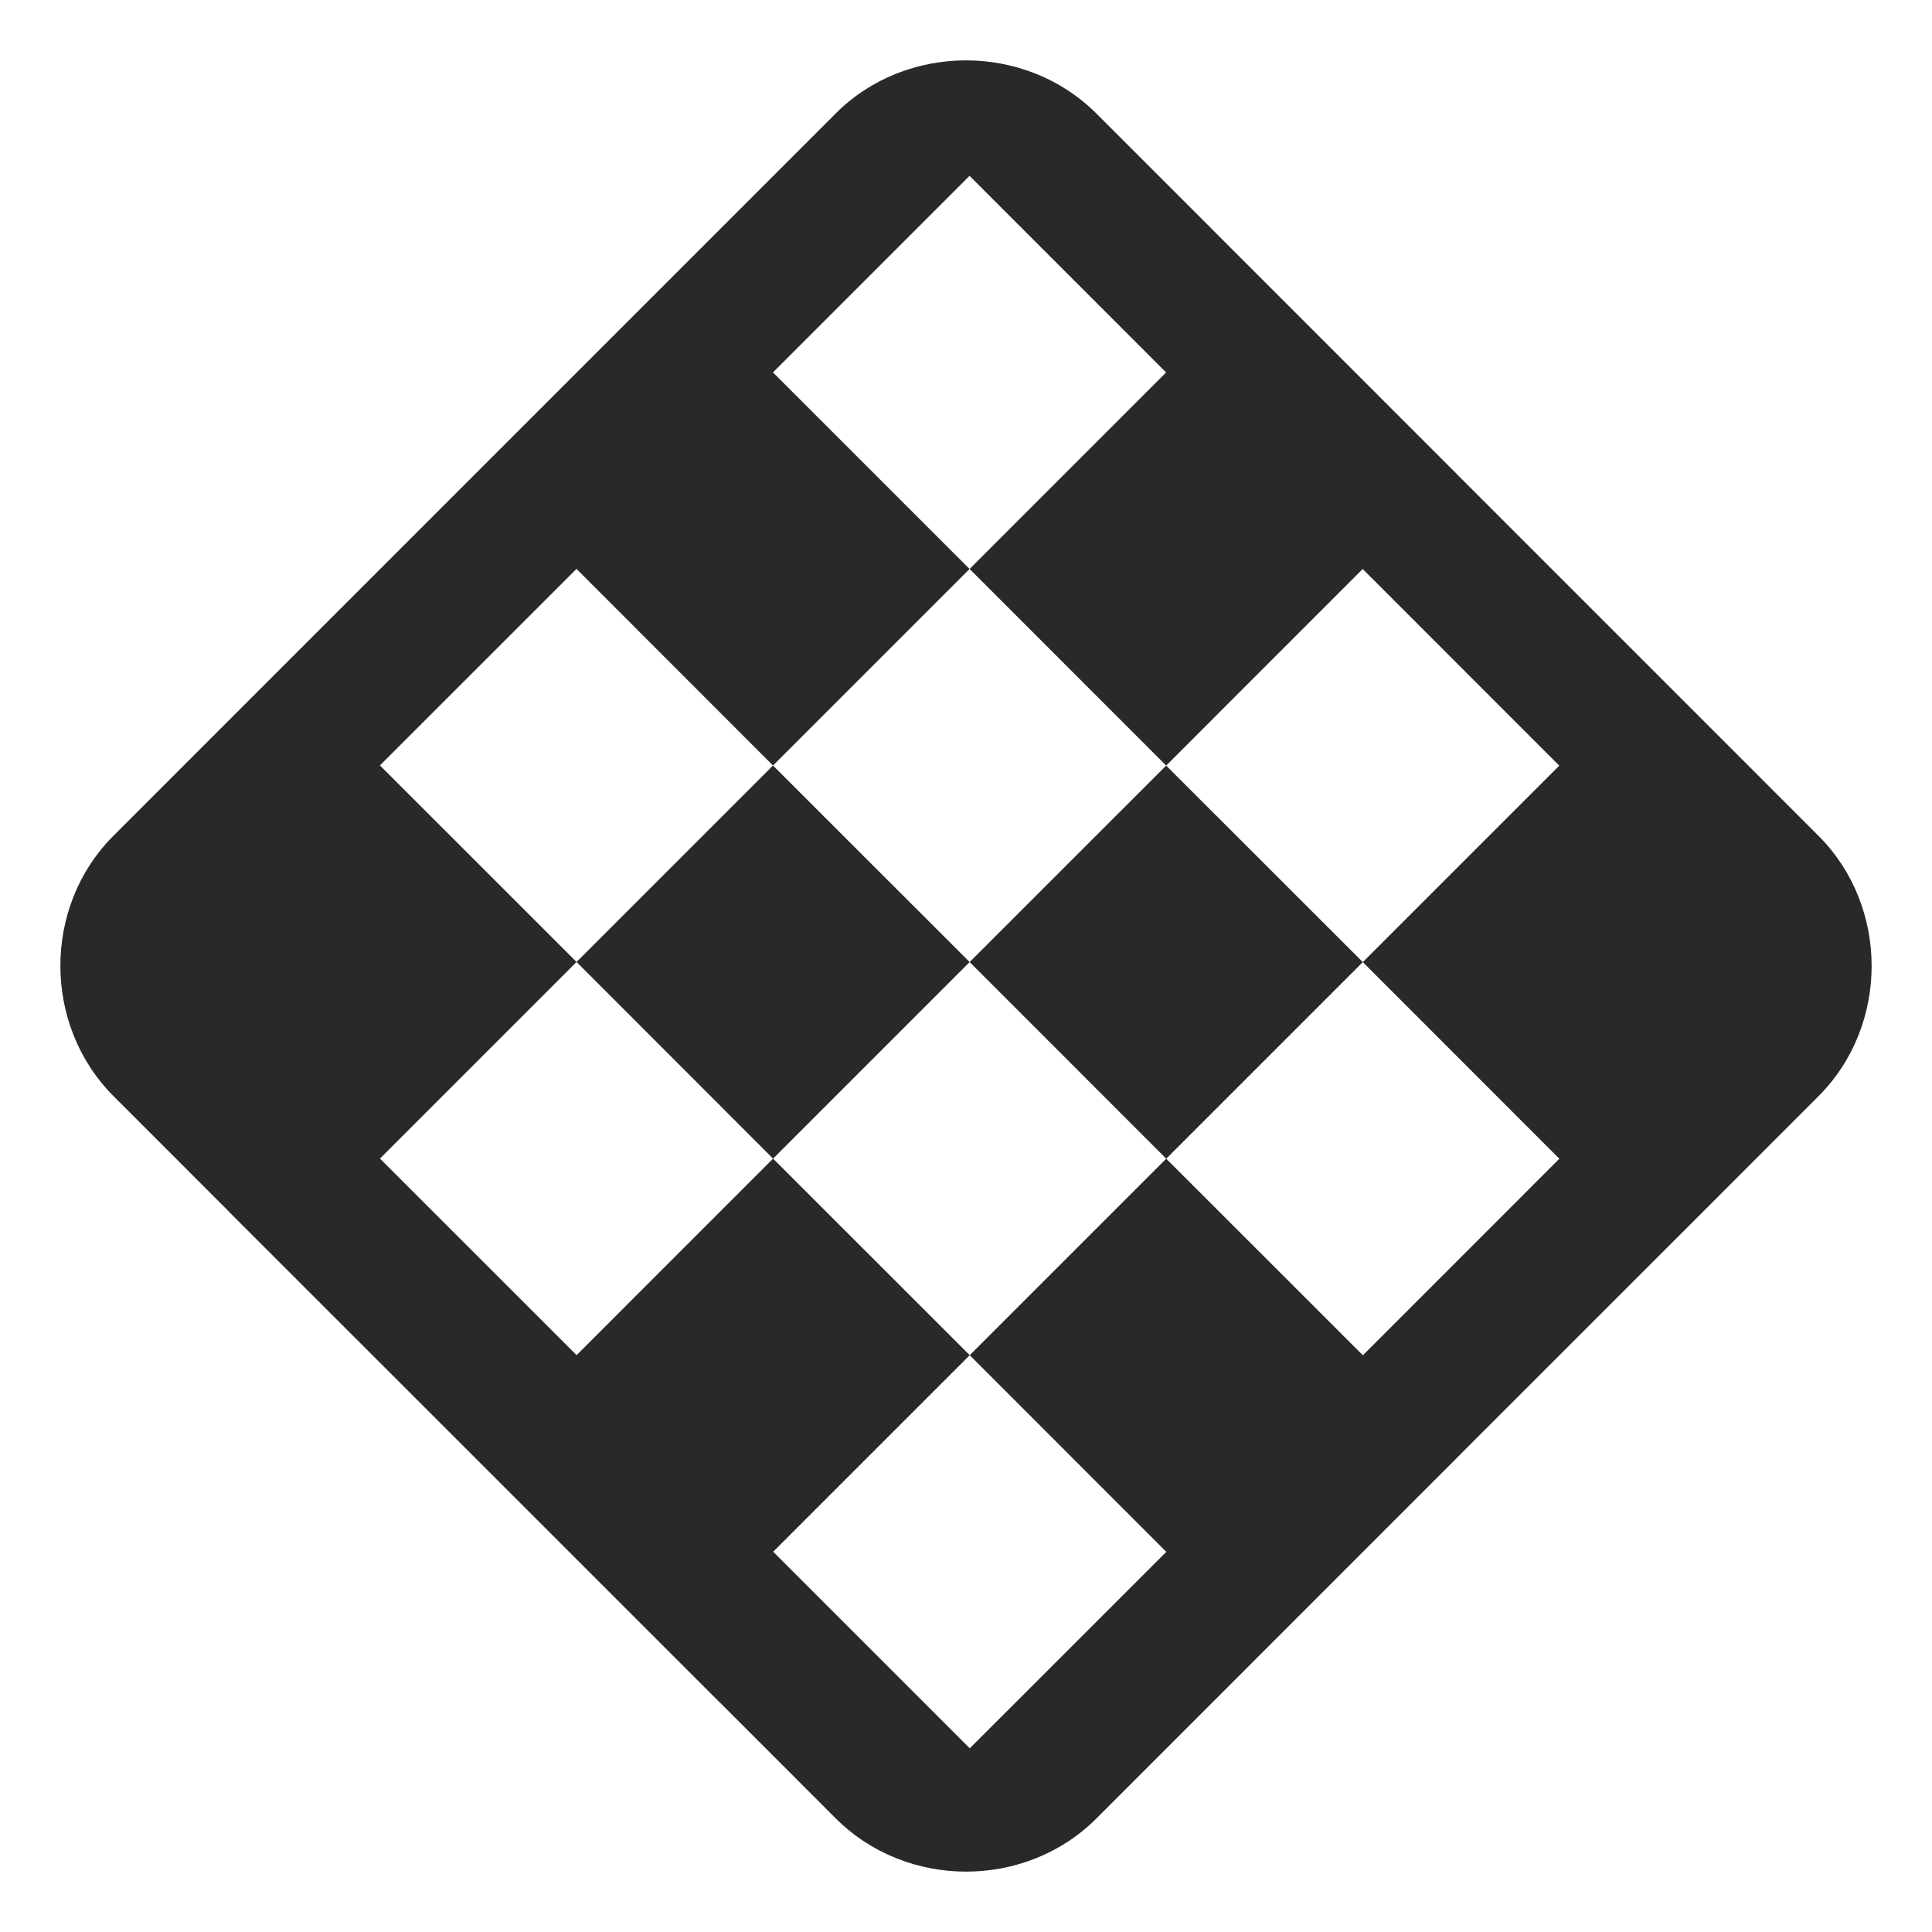 <?xml version="1.0" encoding="UTF-8" standalone="no"?>
<svg
   width="64"
   height="64"
   version="1"
   id="svg42"
   sodipodi:docname="de.haeckerfelix.Fragments.svg"
   inkscape:version="1.1 (1:1.1+rc+202105240936+c4e8f9ed74)"
   xmlns:inkscape="http://www.inkscape.org/namespaces/inkscape"
   xmlns:sodipodi="http://sodipodi.sourceforge.net/DTD/sodipodi-0.dtd"
   xmlns="http://www.w3.org/2000/svg"
   xmlns:svg="http://www.w3.org/2000/svg">
  <defs
     id="defs46">
    <inkscape:path-effect
       effect="powerclip"
       id="path-effect2621"
       is_visible="true"
       lpeversion="1"
       inverse="true"
       flatten="false"
       hide_clip="false"
       message="Use fill-rule evenodd on &lt;b&gt;fill and stroke&lt;/b&gt; dialog if no flatten result after convert clip to paths." />
    <clipPath
       clipPathUnits="userSpaceOnUse"
       id="clipPath2617">
      <path
         id="path2619"
         style="display:none;fill:#813d9c;stroke-width:1.6"
         d="m 32.117,5.824 -6.512,6.512 6.514,6.512 6.51,-6.51 z m 0.002,13.023 -6.512,6.512 6.514,6.51 6.51,-6.508 z m 6.512,6.514 6.514,6.51 6.508,-6.508 -6.512,-6.514 z m 6.514,6.51 -6.512,6.512 6.514,6.512 6.508,-6.51 z m -6.512,6.512 -6.512,-6.514 -6.512,6.512 6.514,6.512 z m -6.51,6.51 -6.51,6.51 6.512,6.512 6.51,-6.508 z m -6.514,-6.512 -6.51,-6.514 -6.512,6.512 6.514,6.512 z m -6.51,-6.514 6.508,-6.508 -6.51,-6.514 -6.512,6.51 z" />
      <path
         id="lpe_path-effect2621"
         style="fill:#813d9c;stroke-width:1.6"
         class="powerclip"
         d="M -3,-3 H 67 V 67 H -3 Z m 35.117,8.824 -6.512,6.512 6.514,6.512 6.51,-6.51 z m 0.002,13.023 -6.512,6.512 6.514,6.51 6.51,-6.508 z m 6.512,6.514 6.514,6.51 6.508,-6.508 -6.512,-6.514 z m 6.514,6.51 -6.512,6.512 6.514,6.512 6.508,-6.51 z m -6.512,6.512 -6.512,-6.514 -6.512,6.512 6.514,6.512 z m -6.51,6.51 -6.51,6.51 6.512,6.512 6.51,-6.508 z m -6.514,-6.512 -6.51,-6.514 -6.512,6.512 6.514,6.512 z m -6.51,-6.514 6.508,-6.508 -6.51,-6.514 -6.512,6.51 z" />
    </clipPath>
  </defs>
  <sodipodi:namedview
     id="namedview44"
     pagecolor="#ffffff"
     bordercolor="#666666"
     borderopacity="1.0"
     inkscape:pageshadow="2"
     inkscape:pageopacity="0.0"
     inkscape:pagecheckerboard="0"
     showgrid="false"
     inkscape:zoom="12.859375"
     inkscape:cx="32"
     inkscape:cy="32"
     inkscape:window-width="1920"
     inkscape:window-height="996"
     inkscape:window-x="0"
     inkscape:window-y="0"
     inkscape:window-maximized="1"
     inkscape:current-layer="g38" />
  <g
     transform="matrix(2,0,0,2,3.164985e-6,0.714)"
     id="g38">
    <path
       id="path4"
       style="fill:#29292a;stroke-width:2"
       d="M 32,2 C 30.428,2 28.856,2.585 27.682,3.76 L 15.719,15.723 3.76,27.684 C 2.584,28.859 1.998,30.429 2,32 c 0.002,1.569 0.59,3.14 1.764,4.314 l 3.82,3.822 -0.002,0.002 8.141,8.139 8.139,8.139 0.002,-0.002 3.82,3.822 c 2.349,2.349 6.285,2.353 8.635,0.004 l 12.086,-12.088 -0.002,-0.002 8.014,-8.012 3.82,-3.822 c 0.294,-0.294 0.551,-0.612 0.771,-0.949 0.11,-0.168 0.211,-0.341 0.303,-0.518 2.69e-4,-5.18e-4 -2.69e-4,-0.001 0,-0.002 0.092,-0.176 0.175,-0.358 0.248,-0.541 0.073,-0.184 0.138,-0.371 0.193,-0.561 0.11,-0.379 0.184,-0.767 0.221,-1.158 C 61.991,32.392 62,32.196 62,32 c 0,-0.196 -0.009,-0.392 -0.027,-0.588 -0.037,-0.391 -0.11,-0.779 -0.221,-1.158 -0.055,-0.189 -0.12,-0.377 -0.193,-0.561 -0.073,-0.184 -0.156,-0.366 -0.248,-0.543 -0.092,-0.177 -0.193,-0.349 -0.303,-0.518 C 60.787,28.296 60.53,27.977 60.236,27.684 l -3.82,-3.822 -8.139,-8.139 v -0.002 L 40.139,7.582 v -0.002 L 36.314,3.756 C 35.14,2.585 33.569,2 32,2 Z"
       transform="matrix(0.5,0,0,0.5,-1.5824926e-6,-0.357)"
       clip-path="url(#clipPath2617)"
       inkscape:path-effect="#path-effect2621"
       inkscape:original-d="M 32 2 C 30.4285 2 28.856375 2.5850594 27.681641 3.7597656 L 15.71875 15.722656 L 3.7597656 27.683594 C 2.5843371 28.858992 1.9984601 30.42878 2 32 C 2.0015716 33.569368 2.5895821 35.140439 3.7636719 36.314453 L 7.5839844 40.136719 L 7.5820312 40.138672 L 15.722656 48.277344 L 23.861328 56.416016 L 23.863281 56.414062 L 27.683594 60.236328 C 30.033064 62.58574 33.968885 62.589474 36.318359 60.240234 L 48.404297 48.152344 L 48.402344 48.150391 L 56.416016 40.138672 L 60.236328 36.316406 C 60.530006 36.022729 60.787348 35.704016 61.007812 35.367188 C 61.118045 35.198773 61.218664 35.026553 61.310547 34.849609 C 61.310816 34.849091 61.310278 34.848175 61.310547 34.847656 C 61.402107 34.671208 61.485306 34.490069 61.558594 34.306641 C 61.632094 34.122673 61.696842 33.935541 61.751953 33.746094 C 61.862175 33.367199 61.935935 32.97921 61.972656 32.587891 C 61.991017 32.392231 62 32.196392 62 32 C 62 31.803608 61.991047 31.607711 61.972656 31.412109 C 61.935875 31.020906 61.862236 30.632686 61.751953 30.253906 C 61.696812 30.064516 61.632095 29.877327 61.558594 29.693359 C 61.485092 29.509392 61.402399 29.327392 61.310547 29.150391 C 61.218695 28.973389 61.118004 28.801304 61.007812 28.632812 C 60.787429 28.29583 60.53001 27.97727 60.236328 27.683594 L 56.416016 23.861328 L 48.277344 15.722656 L 48.277344 15.720703 L 40.138672 7.5820312 L 40.138672 7.5800781 L 36.314453 3.7558594 C 35.140331 2.5849283 33.568976 2 32 2 z " />
  </g>
</svg>
